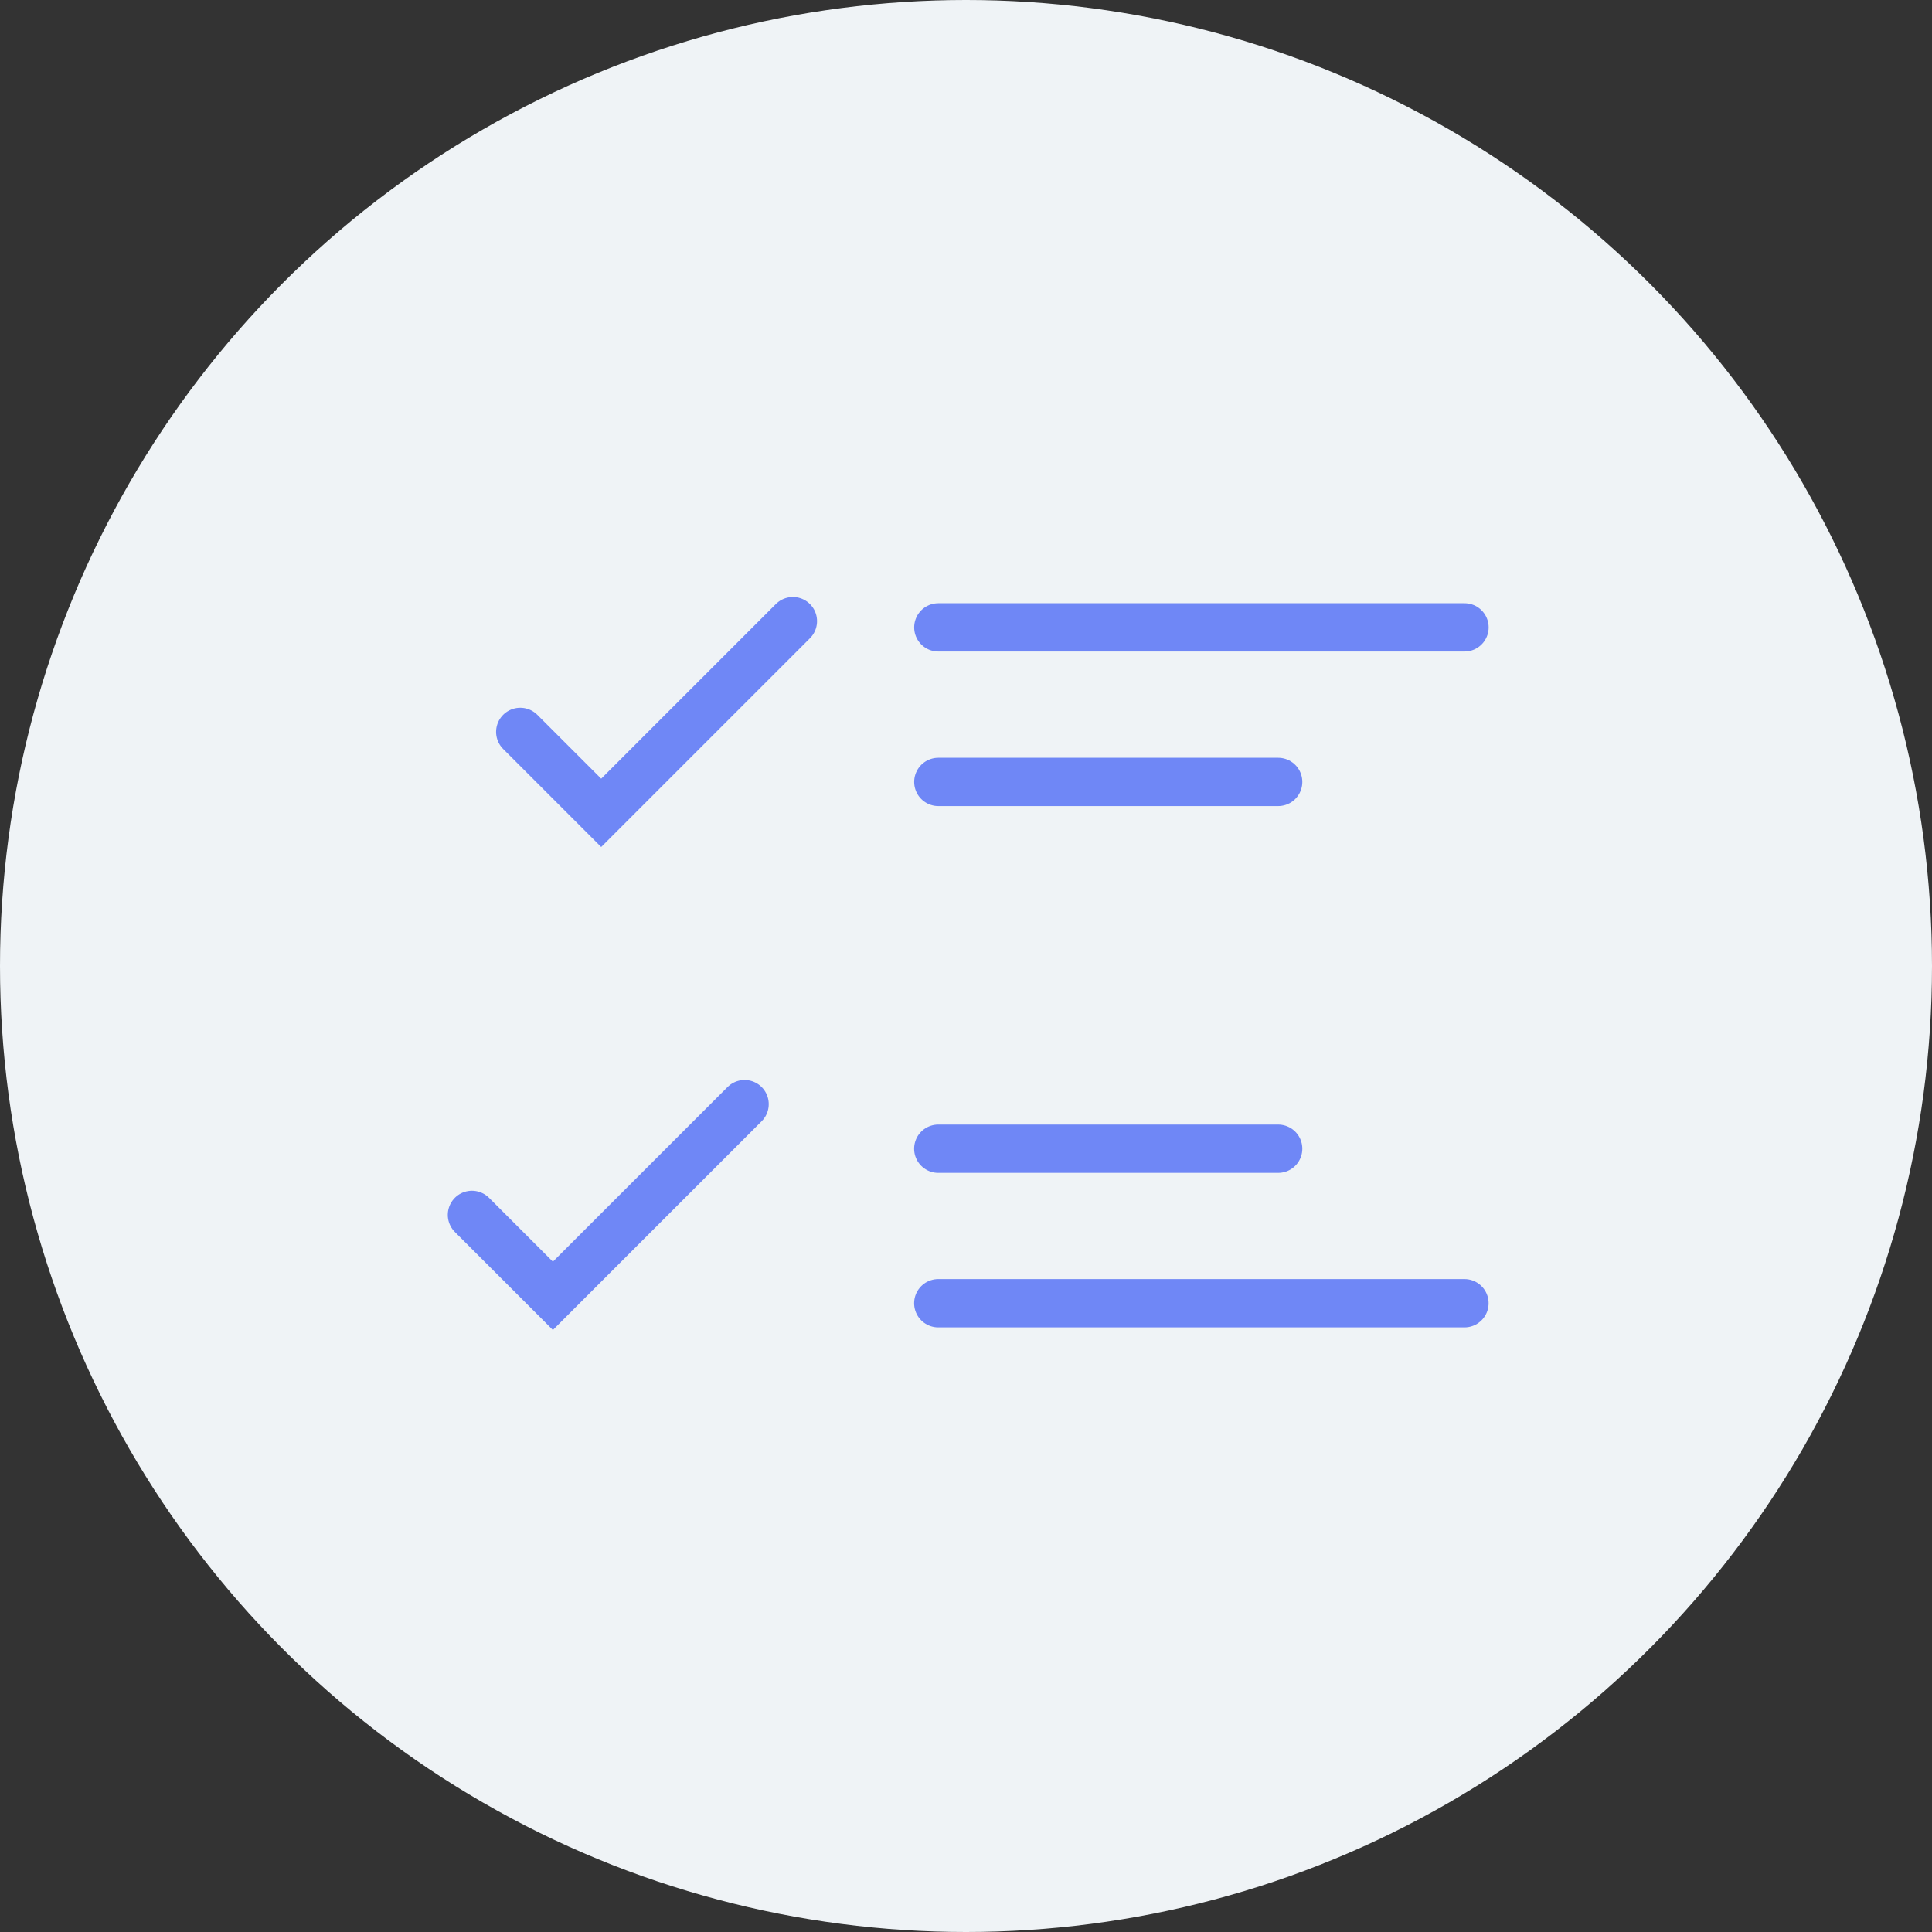 <svg width="40" height="40" viewBox="0 0 40 40" fill="none" xmlns="http://www.w3.org/2000/svg">
<rect x="0" y="0" width="40" height="40" fill="#333333" stroke="none"/>
<circle cx="20" cy="20" r="20" fill="#EFF3F6"/>
<path d="M10.771 15.153L12.447 16.829L16.416 12.86" stroke="#6F87F6" stroke-linecap="round"/>
<line x1="19.427" y1="12.989" x2="30.321" y2="12.989" stroke="#6F87F6" stroke-linecap="round" stroke-linejoin="round"/>
<line x1="19.427" y1="16.189" x2="26.463" y2="16.189" stroke="#6F87F6" stroke-linecap="round" stroke-linejoin="round"/>
<line x1="30.32" y1="26.982" x2="19.426" y2="26.982" stroke="#6F87F6" stroke-linecap="round" stroke-linejoin="round"/>
<line x1="26.463" y1="23.783" x2="19.426" y2="23.783" stroke="#6F87F6" stroke-linecap="round" stroke-linejoin="round"/>
<path d="M9.771 25.153L11.447 26.829L15.416 22.86" stroke="#6F87F6" stroke-linecap="round"/>
</svg>
